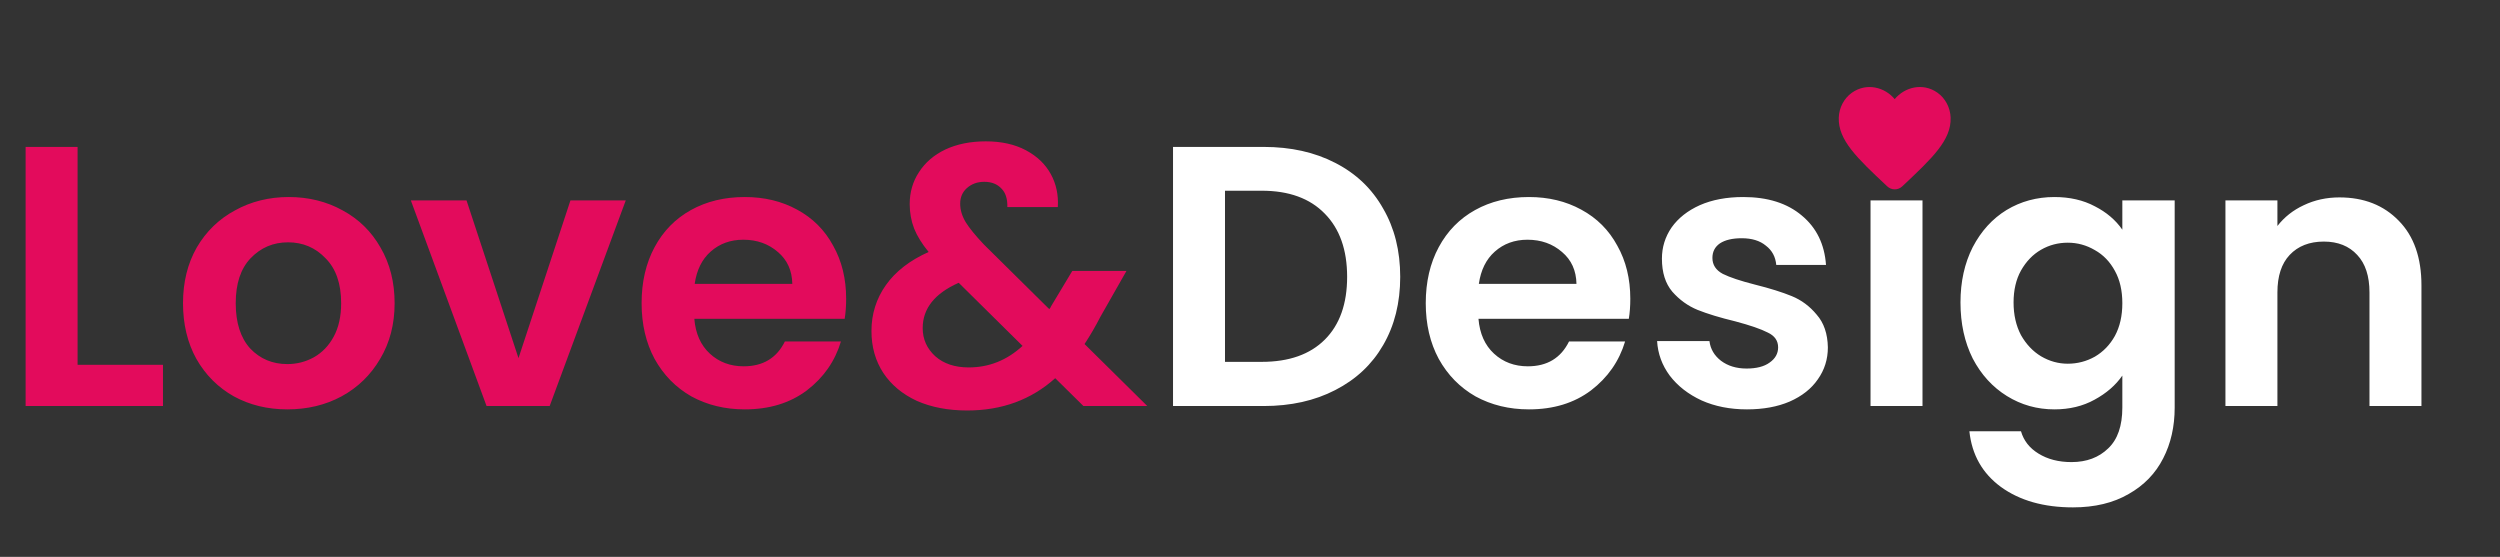 <svg width="431" height="96" viewBox="0 0 431 96" fill="none" xmlns="http://www.w3.org/2000/svg">
<rect x="0" y="0" width="431" height="96" fill="#333333" stroke="none"/>
<path d="M13.376 62.896H28.096V70H4.416V25.328H13.376V62.896ZM49.535 70.576C46.122 70.576 43.05 69.829 40.319 68.336C37.588 66.8 35.434 64.645 33.855 61.872C32.319 59.099 31.551 55.899 31.551 52.272C31.551 48.645 32.34 45.445 33.919 42.672C35.54 39.899 37.738 37.765 40.511 36.272C43.284 34.736 46.378 33.968 49.791 33.968C53.204 33.968 56.298 34.736 59.071 36.272C61.844 37.765 64.02 39.899 65.599 42.672C67.22 45.445 68.031 48.645 68.031 52.272C68.031 55.899 67.199 59.099 65.535 61.872C63.914 64.645 61.695 66.8 58.879 68.336C56.106 69.829 52.991 70.576 49.535 70.576ZM49.535 62.768C51.156 62.768 52.671 62.384 54.079 61.616C55.53 60.805 56.682 59.611 57.535 58.032C58.388 56.453 58.815 54.533 58.815 52.272C58.815 48.901 57.919 46.32 56.127 44.528C54.378 42.693 52.223 41.776 49.663 41.776C47.103 41.776 44.948 42.693 43.199 44.528C41.492 46.32 40.639 48.901 40.639 52.272C40.639 55.643 41.471 58.245 43.135 60.08C44.842 61.872 46.975 62.768 49.535 62.768ZM89.388 61.744L98.347 34.544H107.884L94.763 70H83.883L70.828 34.544H80.427L89.388 61.744ZM145.876 51.504C145.876 52.784 145.791 53.936 145.62 54.96H119.7C119.913 57.52 120.809 59.525 122.388 60.976C123.967 62.427 125.908 63.152 128.212 63.152C131.54 63.152 133.908 61.723 135.316 58.864H144.98C143.956 62.277 141.993 65.093 139.092 67.312C136.191 69.488 132.628 70.576 128.404 70.576C124.991 70.576 121.919 69.829 119.188 68.336C116.5 66.8 114.388 64.645 112.852 61.872C111.359 59.099 110.612 55.899 110.612 52.272C110.612 48.603 111.359 45.381 112.852 42.608C114.345 39.835 116.436 37.701 119.124 36.208C121.812 34.715 124.905 33.968 128.404 33.968C131.775 33.968 134.783 34.693 137.428 36.144C140.116 37.595 142.185 39.664 143.636 42.352C145.129 44.997 145.876 48.048 145.876 51.504ZM136.596 48.944C136.553 46.64 135.721 44.805 134.1 43.44C132.479 42.032 130.495 41.328 128.148 41.328C125.929 41.328 124.052 42.011 122.516 43.376C121.023 44.699 120.105 46.555 119.764 48.944H136.596ZM186.784 70L181.92 65.2C177.781 68.912 172.725 70.768 166.752 70.768C163.467 70.768 160.565 70.213 158.048 69.104C155.573 67.952 153.653 66.352 152.288 64.304C150.923 62.213 150.24 59.803 150.24 57.072C150.24 54.128 151.072 51.483 152.736 49.136C154.4 46.789 156.853 44.891 160.096 43.44C158.944 42.032 158.112 40.688 157.6 39.408C157.088 38.085 156.832 36.677 156.832 35.184C156.832 33.136 157.365 31.301 158.432 29.68C159.499 28.016 161.013 26.715 162.976 25.776C164.981 24.837 167.307 24.368 169.952 24.368C172.64 24.368 174.944 24.88 176.864 25.904C178.784 26.928 180.213 28.293 181.152 30C182.091 31.707 182.496 33.605 182.368 35.696H173.664C173.707 34.288 173.365 33.221 172.64 32.496C171.915 31.728 170.933 31.344 169.696 31.344C168.501 31.344 167.499 31.707 166.688 32.432C165.92 33.115 165.536 34.011 165.536 35.12C165.536 36.187 165.856 37.253 166.496 38.32C167.136 39.344 168.181 40.624 169.632 42.16L180.896 53.296C180.981 53.211 181.045 53.125 181.088 53.04C181.131 52.955 181.173 52.869 181.216 52.784L184.864 46.704H194.208L189.728 54.576C188.875 56.24 187.957 57.819 186.976 59.312L197.792 70H186.784ZM167.008 63.344C170.507 63.344 173.6 62.107 176.288 59.632L165.28 48.752C161.141 50.587 159.072 53.189 159.072 56.56C159.072 58.48 159.797 60.101 161.248 61.424C162.699 62.704 164.619 63.344 167.008 63.344Z" fill="#E30B5C"/>
<path d="M217.845 25.328C222.538 25.328 226.655 26.245 230.197 28.08C233.781 29.915 236.533 32.539 238.453 35.952C240.415 39.323 241.397 43.248 241.397 47.728C241.397 52.208 240.415 56.133 238.453 59.504C236.533 62.832 233.781 65.413 230.197 67.248C226.655 69.083 222.538 70 217.845 70H202.229V25.328H217.845ZM217.525 62.384C222.218 62.384 225.845 61.104 228.405 58.544C230.965 55.984 232.245 52.379 232.245 47.728C232.245 43.077 230.965 39.451 228.405 36.848C225.845 34.203 222.218 32.88 217.525 32.88H211.189V62.384H217.525ZM281.064 51.504C281.064 52.784 280.978 53.936 280.808 54.96H254.888C255.101 57.52 255.997 59.525 257.576 60.976C259.154 62.427 261.096 63.152 263.4 63.152C266.728 63.152 269.096 61.723 270.504 58.864H280.168C279.144 62.277 277.181 65.093 274.28 67.312C271.378 69.488 267.816 70.576 263.592 70.576C260.178 70.576 257.106 69.829 254.376 68.336C251.688 66.8 249.576 64.645 248.04 61.872C246.546 59.099 245.799 55.899 245.799 52.272C245.799 48.603 246.546 45.381 248.04 42.608C249.533 39.835 251.624 37.701 254.312 36.208C257 34.715 260.093 33.968 263.592 33.968C266.962 33.968 269.97 34.693 272.616 36.144C275.304 37.595 277.373 39.664 278.824 42.352C280.317 44.997 281.064 48.048 281.064 51.504ZM271.784 48.944C271.741 46.64 270.909 44.805 269.288 43.44C267.666 42.032 265.682 41.328 263.336 41.328C261.117 41.328 259.24 42.011 257.704 43.376C256.21 44.699 255.293 46.555 254.952 48.944H271.784ZM301.172 70.576C298.27 70.576 295.668 70.064 293.364 69.04C291.06 67.973 289.225 66.544 287.86 64.752C286.537 62.96 285.812 60.976 285.684 58.8H294.708C294.878 60.165 295.54 61.296 296.692 62.192C297.886 63.088 299.358 63.536 301.108 63.536C302.814 63.536 304.137 63.195 305.076 62.512C306.057 61.829 306.548 60.955 306.548 59.888C306.548 58.736 305.95 57.883 304.756 57.328C303.604 56.731 301.748 56.091 299.188 55.408C296.542 54.768 294.366 54.107 292.66 53.424C290.996 52.741 289.545 51.696 288.308 50.288C287.113 48.88 286.516 46.981 286.516 44.592C286.516 42.629 287.07 40.837 288.18 39.216C289.332 37.595 290.953 36.315 293.044 35.376C295.177 34.437 297.673 33.968 300.532 33.968C304.756 33.968 308.126 35.035 310.644 37.168C313.161 39.259 314.548 42.096 314.804 45.68H306.228C306.1 44.272 305.502 43.163 304.436 42.352C303.412 41.499 302.025 41.072 300.276 41.072C298.654 41.072 297.396 41.371 296.5 41.968C295.646 42.565 295.22 43.397 295.22 44.464C295.22 45.659 295.817 46.576 297.012 47.216C298.206 47.813 300.062 48.432 302.58 49.072C305.14 49.712 307.252 50.373 308.916 51.056C310.58 51.739 312.009 52.805 313.204 54.256C314.441 55.664 315.081 57.541 315.124 59.888C315.124 61.936 314.548 63.771 313.396 65.392C312.286 67.013 310.665 68.293 308.532 69.232C306.441 70.128 303.988 70.576 301.172 70.576ZM327.023 30.32C325.444 30.32 324.121 29.829 323.055 28.848C322.031 27.824 321.519 26.565 321.519 25.072C321.519 23.579 322.031 22.341 323.055 21.36C324.121 20.336 325.444 19.824 327.023 19.824C328.601 19.824 329.903 20.336 330.927 21.36C331.993 22.341 332.527 23.579 332.527 25.072C332.527 26.565 331.993 27.824 330.927 28.848C329.903 29.829 328.601 30.32 327.023 30.32ZM331.439 34.544V70H322.479V34.544H331.439ZM354.179 33.968C356.824 33.968 359.15 34.501 361.155 35.568C363.16 36.592 364.739 37.936 365.891 39.6V34.544H374.915V70.256C374.915 73.541 374.254 76.464 372.931 79.024C371.608 81.627 369.624 83.675 366.979 85.168C364.334 86.704 361.134 87.472 357.379 87.472C352.344 87.472 348.206 86.299 344.963 83.952C341.763 81.605 339.95 78.405 339.523 74.352H348.419C348.888 75.973 349.891 77.253 351.427 78.192C353.006 79.173 354.904 79.664 357.123 79.664C359.726 79.664 361.838 78.875 363.459 77.296C365.08 75.76 365.891 73.413 365.891 70.256V64.752C364.739 66.416 363.139 67.803 361.091 68.912C359.086 70.021 356.782 70.576 354.179 70.576C351.192 70.576 348.462 69.808 345.987 68.272C343.512 66.736 341.55 64.581 340.099 61.808C338.691 58.992 337.987 55.771 337.987 52.144C337.987 48.56 338.691 45.381 340.099 42.608C341.55 39.835 343.491 37.701 345.923 36.208C348.398 34.715 351.15 33.968 354.179 33.968ZM365.891 52.272C365.891 50.096 365.464 48.24 364.611 46.704C363.758 45.125 362.606 43.931 361.155 43.12C359.704 42.267 358.147 41.84 356.483 41.84C354.819 41.84 353.283 42.245 351.875 43.056C350.467 43.867 349.315 45.061 348.419 46.64C347.566 48.176 347.139 50.011 347.139 52.144C347.139 54.277 347.566 56.155 348.419 57.776C349.315 59.355 350.467 60.571 351.875 61.424C353.326 62.277 354.862 62.704 356.483 62.704C358.147 62.704 359.704 62.299 361.155 61.488C362.606 60.635 363.758 59.44 364.611 57.904C365.464 56.325 365.891 54.448 365.891 52.272ZM403.314 34.032C407.538 34.032 410.951 35.376 413.554 38.064C416.157 40.709 417.458 44.421 417.458 49.2V70H408.498V50.416C408.498 47.6 407.794 45.445 406.386 43.952C404.978 42.416 403.058 41.648 400.626 41.648C398.151 41.648 396.189 42.416 394.738 43.952C393.33 45.445 392.626 47.6 392.626 50.416V70H383.666V34.544H392.626V38.96C393.821 37.424 395.335 36.229 397.17 35.376C399.047 34.48 401.095 34.032 403.314 34.032Z" fill="white"/>
<path d="M327.947 32.131C327.214 32.821 326.086 32.821 325.354 32.121L325.247 32.021C320.185 27.271 316.878 24.161 317.003 20.281C317.061 18.581 317.9 16.951 319.26 15.991C321.805 14.191 324.949 15.031 326.646 17.091C328.343 15.031 331.486 14.181 334.031 15.991C335.391 16.951 336.23 18.581 336.288 20.281C336.423 24.161 333.106 27.271 328.044 32.041L327.947 32.131Z" fill="#E30B5C"/>
</svg>

